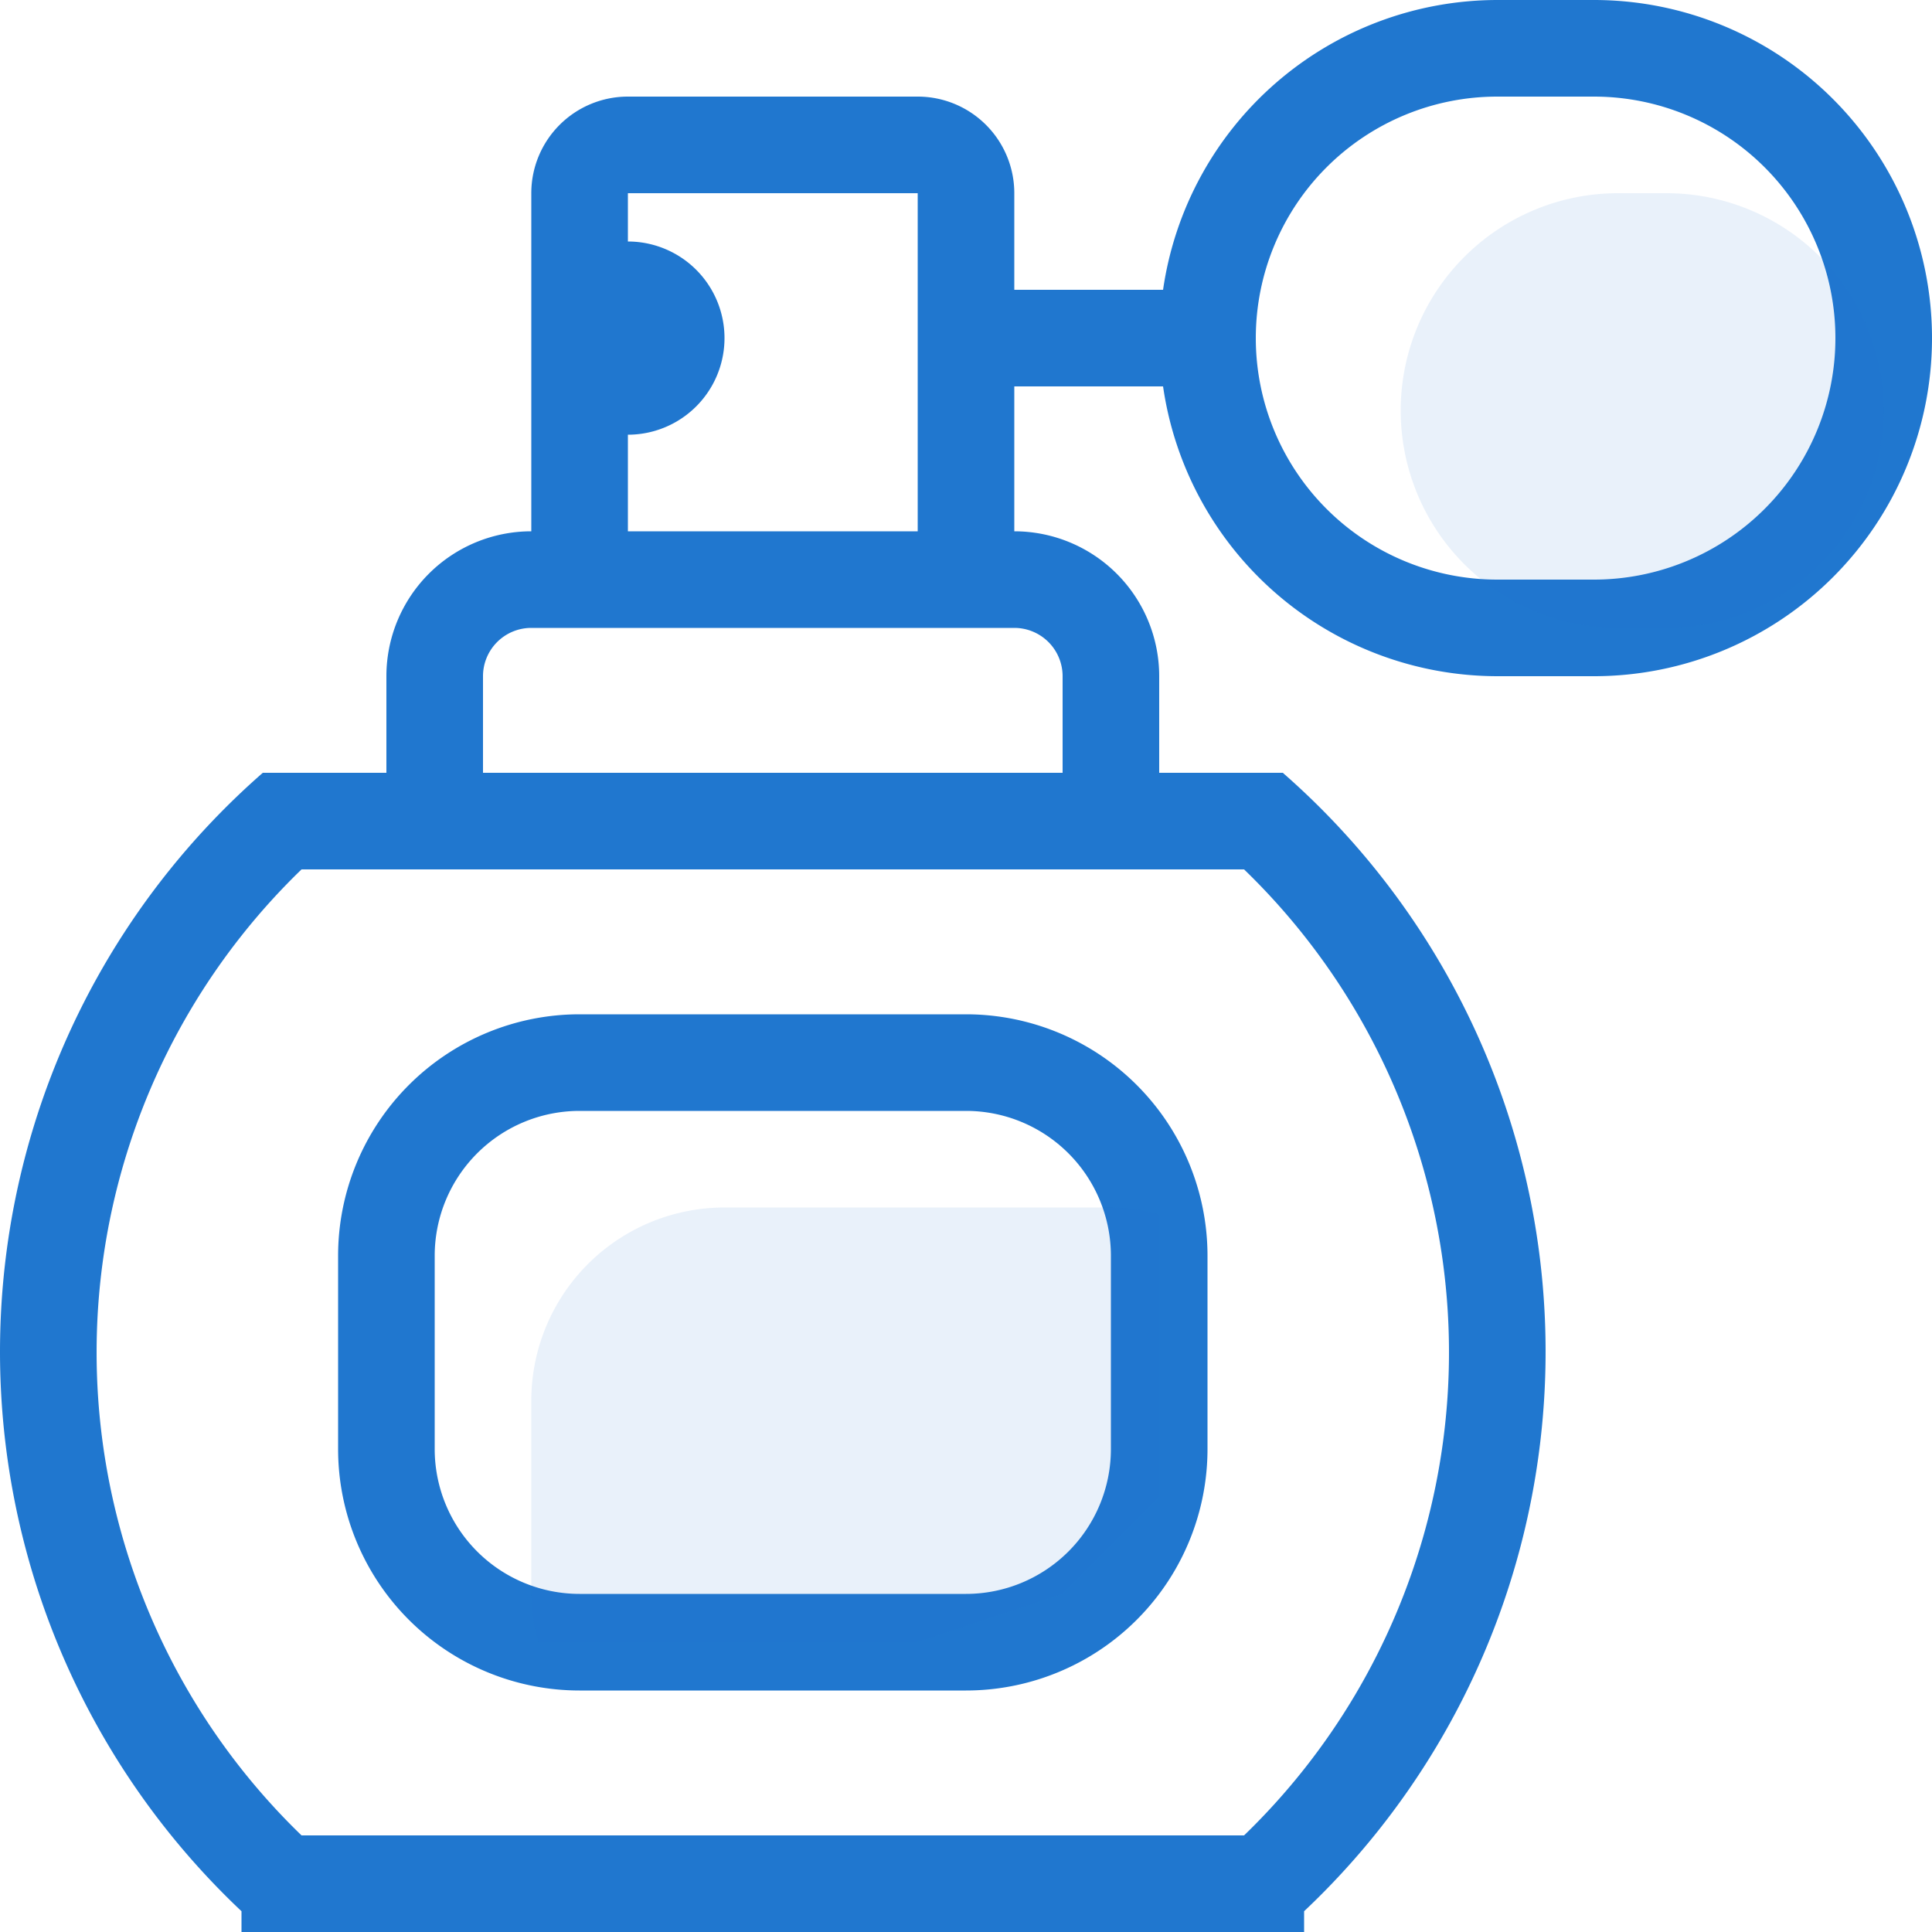 <svg id="Group_49_copy" data-name="Group 49 copy" xmlns="http://www.w3.org/2000/svg" width="40" height="40" viewBox="0 0 40 40">
  <defs>
    <style>
      .cls-1, .cls-2 {
        fill: #2077cf;
        fill-rule: evenodd;
      }

      .cls-2 {
        opacity: 0.1;
      }
    </style>
  </defs>
  <path class="cls-1" d="M583,3170h-2a7,7,0,0,1-6.92-6H571v3a3,3,0,0,1,3,3v2h2.559a15.921,15.921,0,0,1,.441,23.57V3196H555v-0.43a15.921,15.921,0,0,1,.441-23.57H558v-2a3,3,0,0,1,3-3v-7a2,2,0,0,1,2-2h6a2,2,0,0,1,2,2v2h3.08a7,7,0,0,1,6.92-6h2A7,7,0,0,1,583,3170Zm-26.757,4a13.906,13.906,0,0,0,0,20h19.514a13.906,13.906,0,0,0,0-20H556.243ZM569,3160h-6v1a2,2,0,0,1,0,4v2h6v-7Zm-8,9a1,1,0,0,0-1,1v2h12v-2a1,1,0,0,0-1-1H561Zm22-11h-2a5,5,0,0,0,0,10h2A5,5,0,0,0,583,3158Zm-13,19a5,5,0,0,1,5,5v4a5,5,0,0,1-5,5h-8a5,5,0,0,1-5-5v-4a5,5,0,0,1,5-5h8Zm-11,5v4a3,3,0,0,0,3,3h8a3,3,0,0,0,3-3v-4a3,3,0,0,0-3-3h-8A3,3,0,0,0,559,3182Z" transform="translate(-550 -3156)"/>
  <path id="Rounded_Rectangle_909" data-name="Rounded Rectangle 909" class="cls-2" d="M584.5,3169h-1a4.5,4.5,0,0,1,0-9h1A4.5,4.5,0,0,1,584.5,3169ZM569,3190h-7.859a3.951,3.951,0,0,1-.141-1v-4a4,4,0,0,1,4-4h8a4.118,4.118,0,0,1,1,.14V3187l-2,2Z" transform="translate(-550 -3156)"/>
</svg>
